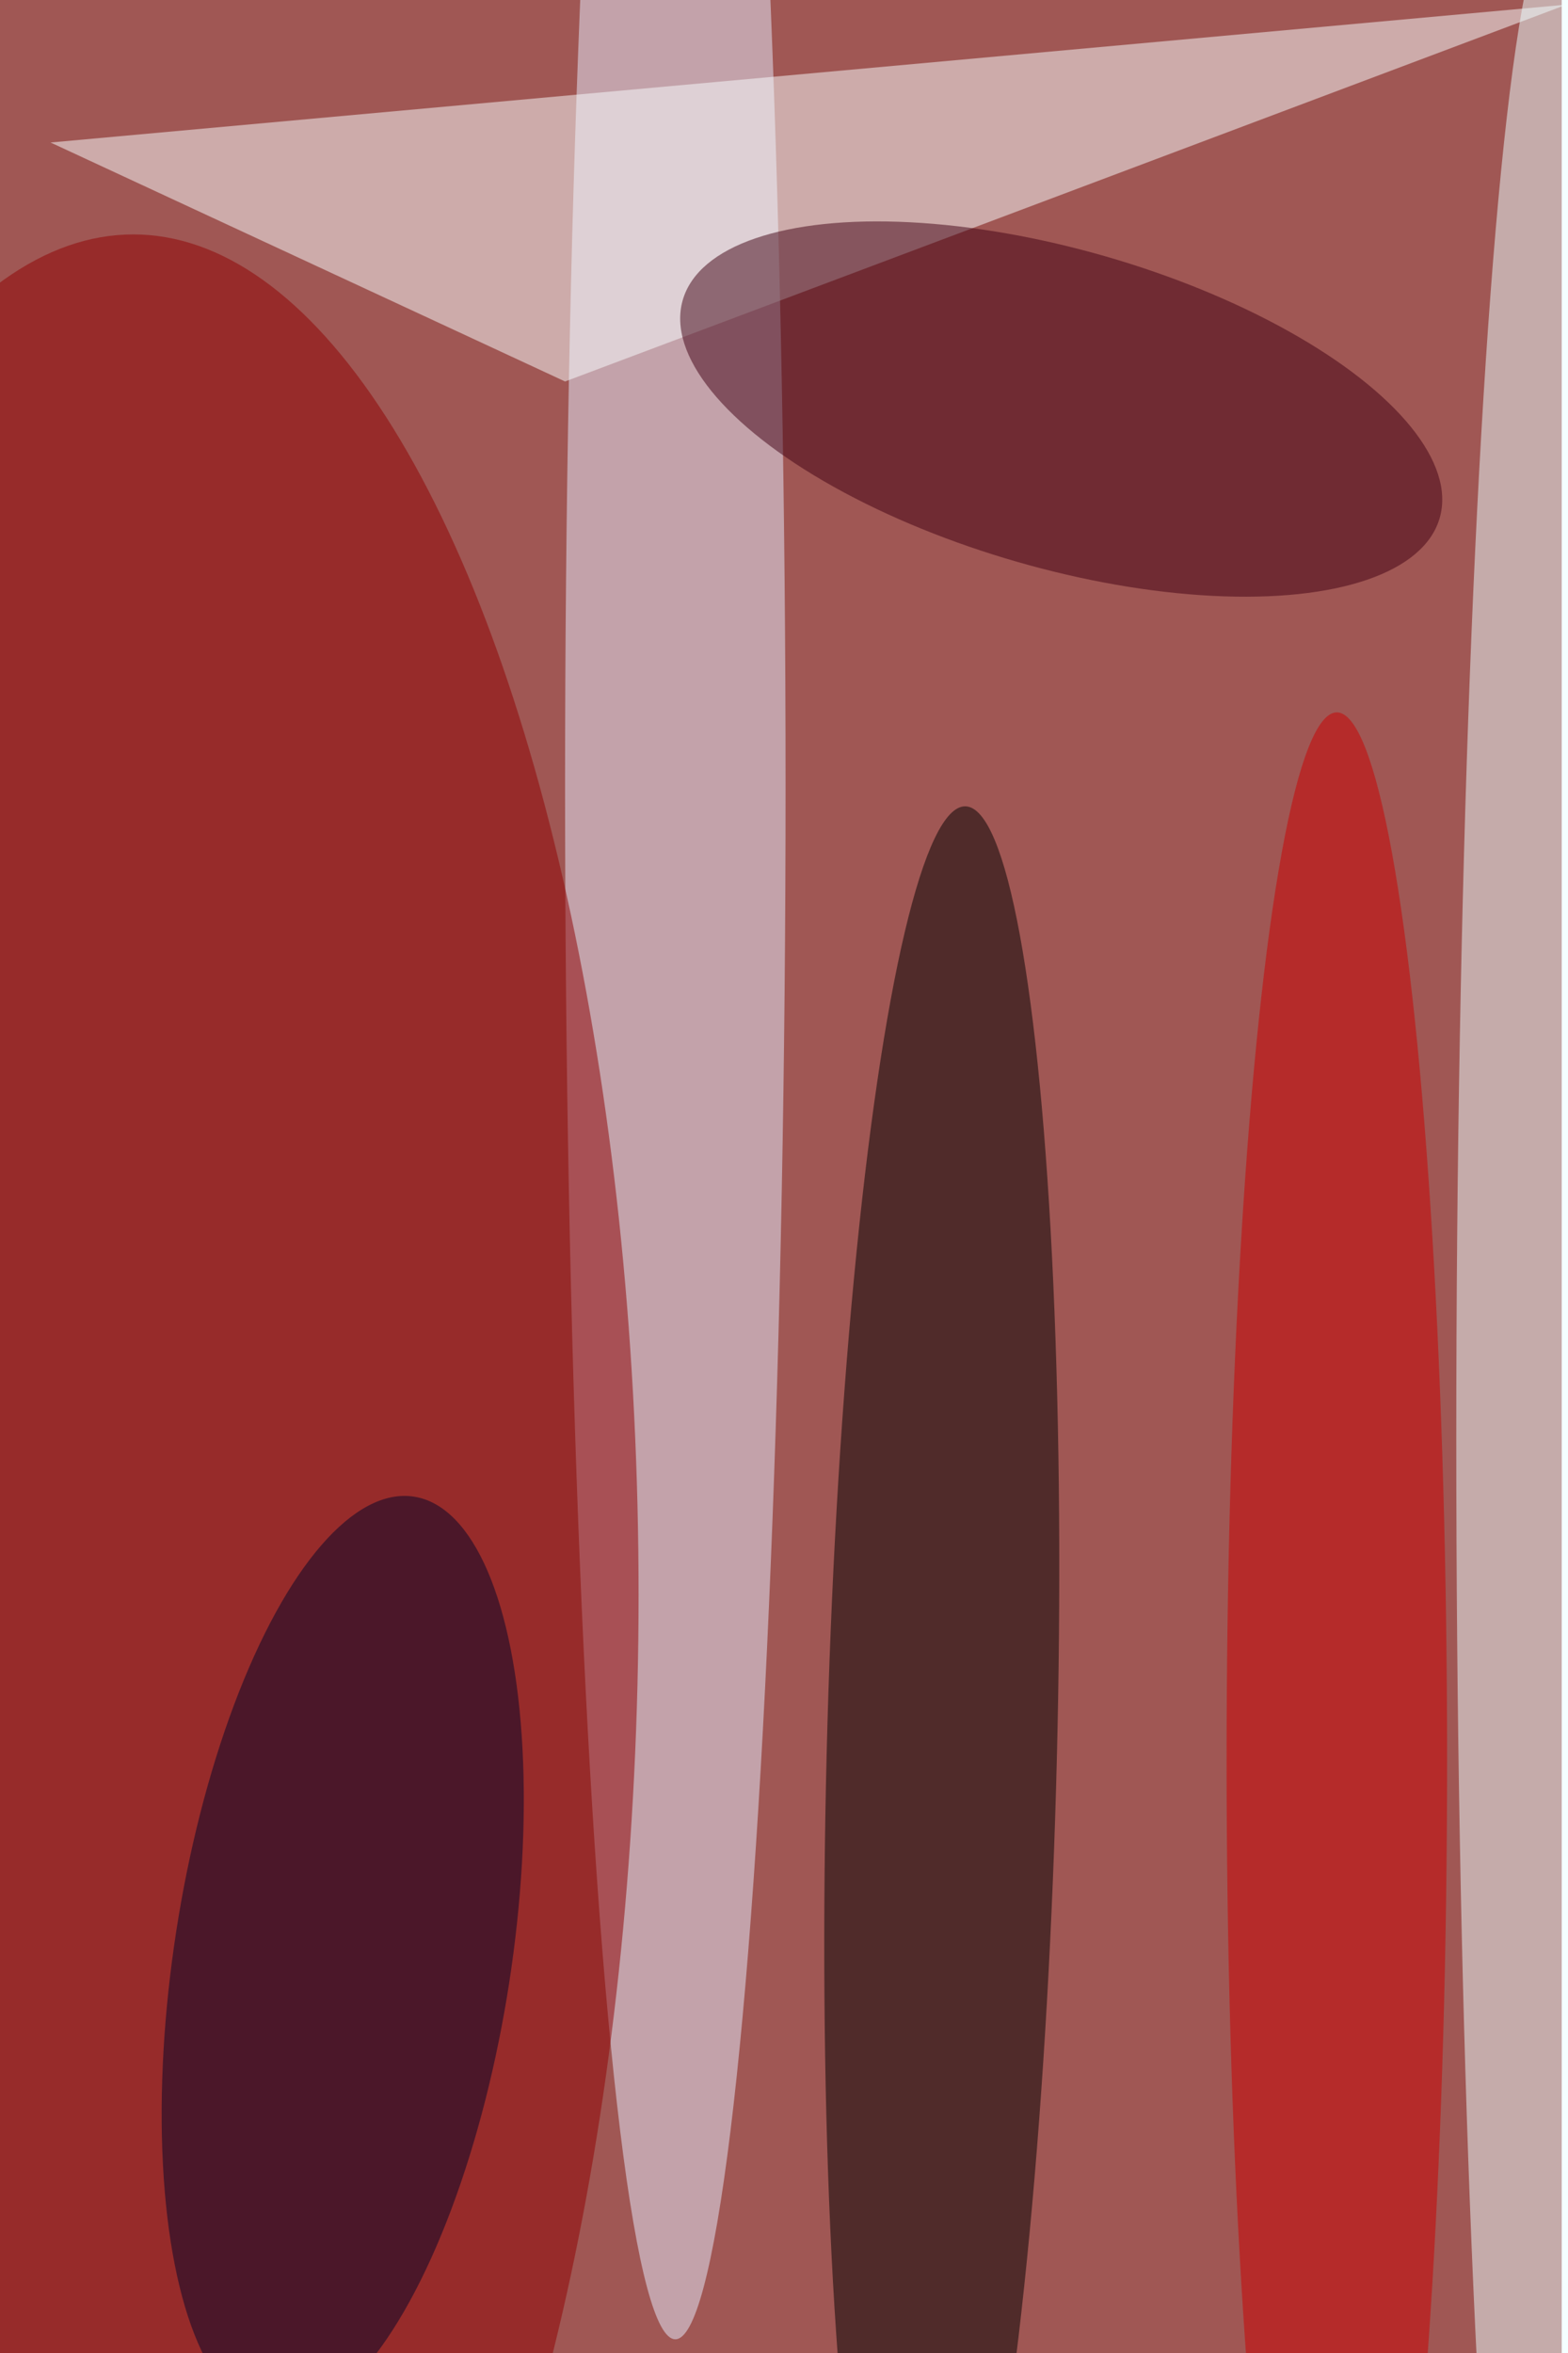 <svg xmlns="http://www.w3.org/2000/svg" viewBox="0 0 2000 3000"><filter id="b"><feGaussianBlur stdDeviation="12" /></filter><path fill="#a05754" d="M0 0h1992v3000H0z"/><g filter="url(#b)" transform="translate(5.9 5.9) scale(11.719)" fill-opacity=".5"><ellipse fill="#e6eeff" cx="73" cy="85" rx="12" ry="169"/><ellipse fill="#8f0101" cx="14" cy="173" rx="55" ry="148"/><path fill="#faffff" d="M5 15l56 26L170 0z"/><ellipse fill="#ebffff" cx="169" cy="156" rx="11" ry="166"/><ellipse rx="1" ry="1" transform="matrix(2.58 -103.279 12.527 .313 102 190.5)"/><ellipse fill="#cb0000" cx="145" cy="191" rx="12" ry="114"/><ellipse fill="#010429" rx="1" ry="1" transform="matrix(7.752 -50.077 18.12 2.805 36.8 212.4)"/><ellipse fill="#400113" rx="1" ry="1" transform="matrix(41.195 11.85 -4.782 16.625 115 44)"/></g></svg>